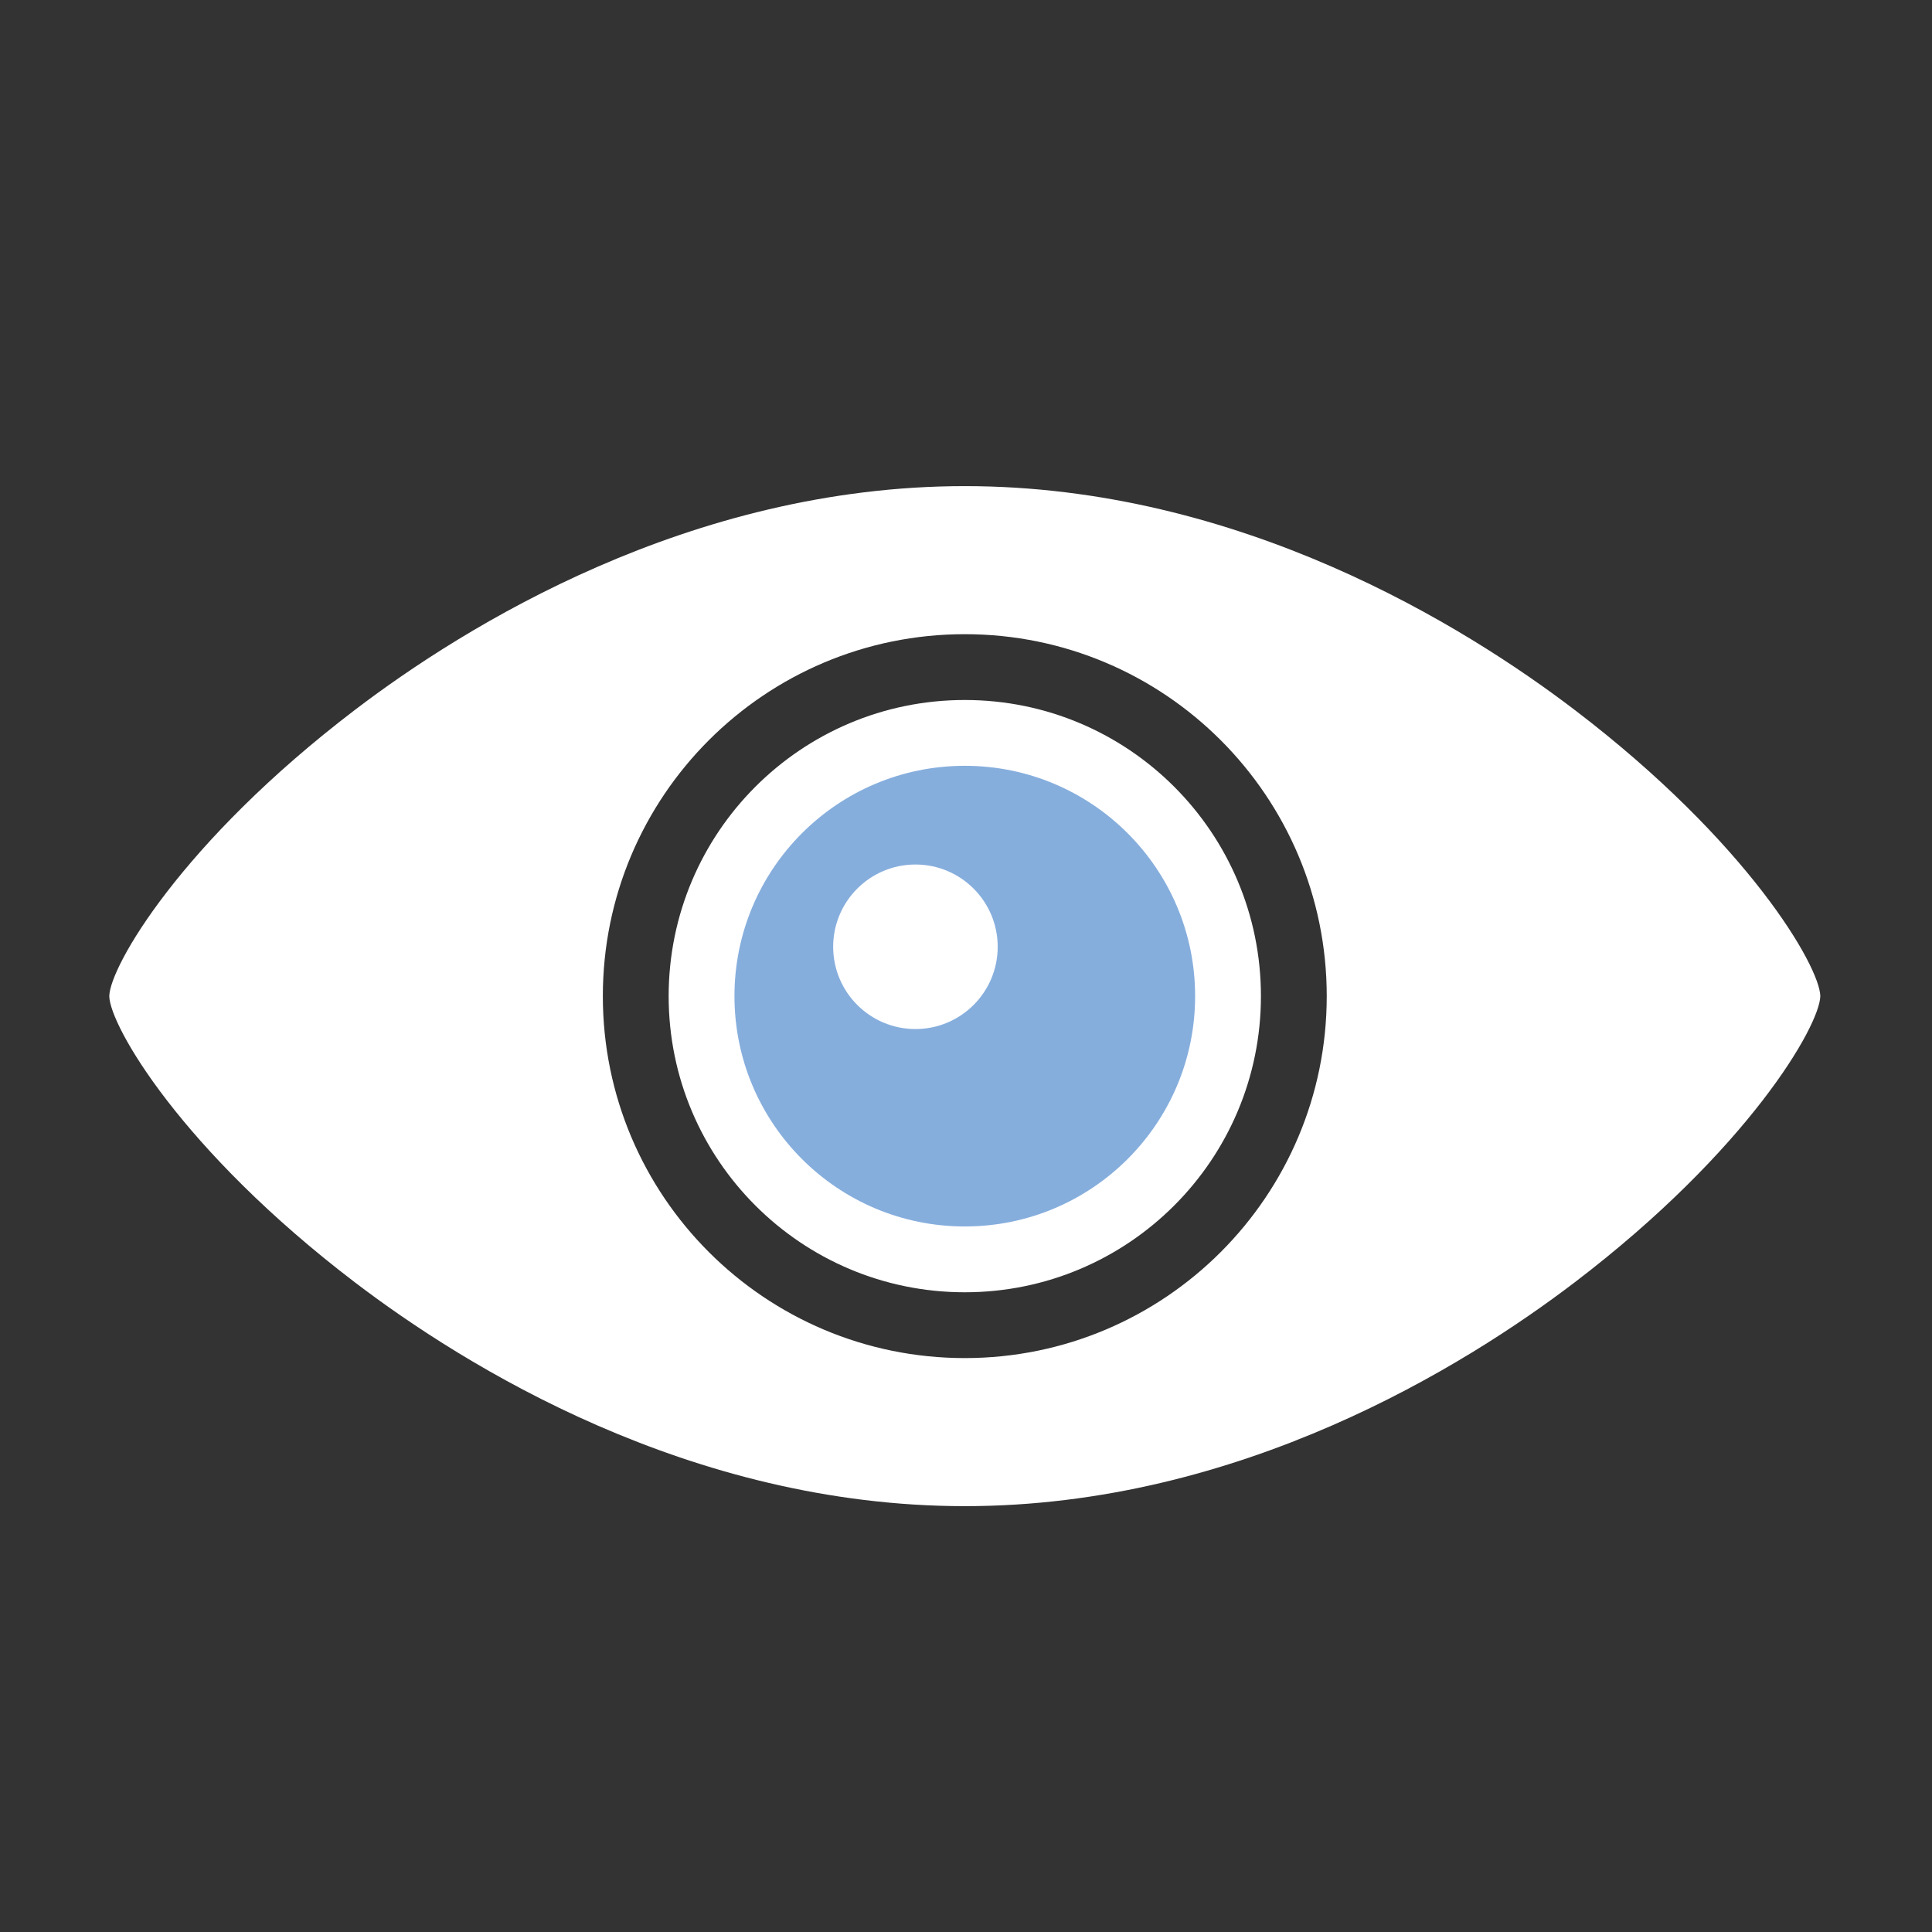 <?xml version="1.0" standalone="no"?><!DOCTYPE svg PUBLIC "-//W3C//DTD SVG 1.1//EN" "http://www.w3.org/Graphics/SVG/1.1/DTD/svg11.dtd"><svg t="1524631087155" class="icon" style="" viewBox="0 0 1024 1024" version="1.1" xmlns="http://www.w3.org/2000/svg" p-id="1149" xmlns:xlink="http://www.w3.org/1999/xlink" width="200" height="200"><rect x="0" y="0" width="1024" height="1024" fill="#333333" stroke="none"/><defs><style type="text/css"></style></defs><path d="M834.733 376.361c-58.145-44.333-177.469-118.708-323.372-118.708-145.903 0-265.229 74.374-323.373 118.708C96.027 446.478 58.202 512.338 57.92 527.99c0.282 15.616 38.107 81.477 130.067 151.594 58.144 44.333 177.469 118.708 323.373 118.708 145.902 0 265.226-74.376 323.372-118.708 91.96-70.116 129.787-135.977 130.067-151.629-0.28-15.617-38.106-81.477-130.066-151.594M511.36 719.813c-105.947 0-191.841-85.889-191.841-191.84S405.413 336.133 511.36 336.133s191.84 85.889 191.84 191.84S617.307 719.813 511.36 719.813m0-348.8c-86.685 0-156.96 70.271-156.96 156.96 0 86.682 70.276 156.96 156.96 156.96 86.684 0 156.96-70.278 156.96-156.96 0-86.689-70.275-156.96-156.96-156.96" fill="#FFFFFF" p-id="1150"></path><path d="M511.36 405.892c-67.424 0-122.08 54.655-122.08 122.08 0 67.428 54.657 122.08 122.08 122.08 67.421 0 122.08-54.652 122.08-122.08 0-67.425-54.657-122.08-122.08-122.08m-26.159 139.521c-24.079 0-43.601-19.526-43.601-43.601s19.521-43.601 43.601-43.601c24.073 0 43.599 19.526 43.599 43.601s-19.526 43.601-43.599 43.601" fill="#86AEDD" p-id="1151"></path><path d="M642.161 545.413h17.44v-17.44h-17.44v17.44z m-13.839 17.44h13.839v-17.44h-10.107c-0.854 5.961-2.058 11.794-3.732 17.44m39.999-34.88c0-5.901-0.392-11.708-1.023-17.44h-7.698v17.44h8.721z m-8.719-51.222v16.342h4.701a158.378 158.378 0 0 0-4.701-16.342m-0.401-1.098a157.764 157.764 0 0 0-7.387-17.44h-9.652v17.44H659.2z m-27.148 34.88c0.822 5.714 1.388 11.505 1.388 17.44h8.721v-17.44h-10.108z m27.548-17.44h-17.44v17.44h17.44v-17.44z m-52.32-87.201h-17.44v17.44h17.44v-17.44z m0 46.725v-11.845h-10.56c3.786 3.697 7.281 7.674 10.56 11.845m-17.44-46.725v-13.71a163.849 163.849 0 0 0-6.783-3.73h-10.657v17.44h17.44z m0 28.63v-11.19h-15.835c5.56 3.347 10.89 7.035 15.835 11.19m34.88 48.319a123.662 123.662 0 0 1 3.601 10.253h13.839v-17.44h-17.44v7.187z m-13.254-24.627c3.835 5.485 7.165 11.342 10.068 17.44h3.185v-17.44h-13.253z m30.694 0v-16.929c-0.106-0.172-0.2-0.349-0.306-0.511h-17.134v17.44h17.44z m-17.44-34.88h-17.44v17.44h17.44v-17.44z m0-3.739v3.738h3.402c-1.129-1.252-2.245-2.52-3.402-3.738m-244.16 195.076v-16.937h-9.652c2.912 5.841 6.067 11.529 9.652 16.937m122.08 69.82c2.903 0.163 5.773 0.443 8.721 0.443 2.945 0 5.815-0.28 8.719-0.443v-16.997h-17.44v16.997z m-52.32-11.88v-5.117h-10.659c3.501 1.796 7.013 3.584 10.659 5.117m-34.88-20.582a158.547 158.547 0 0 0 17.44 11.734v-13.71h-17.44v1.976z m-34.574-36.855c4.131 6.166 8.797 11.93 13.732 17.44h3.402v-17.44h-17.134z m86.894 63.492c5.683 1.644 11.508 2.912 17.44 3.918v-15.09h-17.44v11.172z m87.2-264.614a121.875 121.875 0 0 1 17.44 8.311v-16.47h-17.44v8.159z m73.162 218.563c4.934-5.51 9.601-11.274 13.732-17.44h-17.134v17.44h3.402z m-45.065 34.88h-10.657v5.117c3.644-1.533 7.156-3.322 10.657-5.117m-45.537 15.09c5.932-1.005 11.757-2.273 17.44-3.918v-11.173h-17.44v15.091z m52.32-18.821a158.426 158.426 0 0 0 17.44-11.734v-1.976h-17.44v13.71z m61.972-66.029h-9.652v16.937c3.584-5.408 6.739-11.096 9.652-16.937M467.761 377.28c-5.948 1.711-11.807 3.671-17.44 6.047v5.126h17.44v-11.173z m-112.339 168.133c0.66 5.935 1.708 11.734 2.998 17.44h4.7v-17.44h-7.698z m182.099-172.042a152.847 152.847 0 0 0-17.44-1.916v16.997h17.44v-15.081z m69.76 30.555v1.966h2.633c-0.854-0.689-1.769-1.294-2.633-1.966m-34.88-20.599c-5.633-2.376-11.492-4.334-17.44-6.047v11.173h17.44v-5.126z m-69.76-11.871c-5.915 0.315-11.722 0.945-17.44 1.916v15.081h17.44V371.456zM355.421 510.533c-0.63 5.732-1.021 11.539-1.021 17.44h8.721v-17.44h-7.699z m2.998-17.44h4.7v-16.342a158.054 158.054 0 0 0-4.7 16.342m54.39-87.201h2.632v-1.966c-0.865 0.672-1.78 1.277-2.632 1.966m-41.902 52.321A156.791 156.791 0 0 0 363.52 475.653h17.039v-17.44h-9.652z m23.692-34.88h3.402v-3.738c-1.158 1.216-2.278 2.484-3.402 3.738m-0.201 139.52c-1.673-5.645-2.879-11.479-3.73-17.44h-10.108v17.44h13.838z m108.243 86.756v0.444h8.721c-2.948 0-5.825-0.23-8.721-0.444m-17.44 17.884h17.44v-17.44h-17.44v17.44z m34.88-17.884c-2.897 0.214-5.774 0.444-8.719 0.444h8.719v-0.444z m34.88-261.156h-17.44v17.44h17.44v-17.44z m-34.88 279.04h17.44v-17.44h-17.44v17.44z m-69.76 0h17.44v-17.44h-17.44v17.44z m-52.32-34.88v3.738c4.658 4.864 9.568 9.469 14.808 13.702h2.632v-17.44h-17.44z m156.96 9.28c-5.633 2.157-11.441 3.971-17.44 5.271v2.888h17.44v-8.159z m-139.52-38.557a120.223 120.223 0 0 1-4.186-5.604h-13.254v17.44h17.44v-11.836z m33.274 29.277h-15.835v17.44h17.44v-16.47c-0.54-0.316-1.064-0.649-1.605-0.97m-15.834 0v-11.181a127.049 127.049 0 0 1-6.88-6.259h-10.56v17.44h17.44z m188.654-52.32h3.185v-7.187c-0.974 2.444-2.057 4.827-3.185 7.187m3.186 17.44h17.44v-17.44h-17.44v17.44z m17.44-17.44H659.2c0.128-0.374 0.268-0.732 0.401-1.107v-16.333h-17.44v17.44z m17.44-17.44h4.701c1.29-5.706 2.337-11.505 2.996-17.44h-7.698v17.44z m-104.64 104.64h17.44v-17.44h-17.44v17.44z m52.32-64.157v11.836h17.44v-17.44h-13.253a119.802 119.802 0 0 1-4.187 5.604m0 11.837h-10.56a127.629 127.629 0 0 1-6.88 6.259v11.181h17.44v-17.44z m-33.276 17.44c-0.54 0.323-1.064 0.655-1.605 0.97v16.47h17.44v-17.44h-15.835z m33.276 17.44h2.633c5.24-4.233 10.15-8.838 14.807-13.702v-3.738h-17.44v17.44z m-122.08-2.888c-6.001-1.302-11.807-3.116-17.44-5.271v8.159h17.44v-2.888z m-87.2-74.061v7.187h3.185c-1.129-2.367-2.209-4.742-3.185-7.187m34.88-167.213h-17.44v17.44h17.44v-17.44z m17.44-17.439h-10.659a163.126 163.126 0 0 0-6.781 3.73v13.71h17.44v-17.44z m-1.606 34.88h-15.835v11.19c4.945-4.156 10.271-7.844 15.835-11.19m36.486-34.88h-17.44v17.44h17.44v-17.44z m34.88 17.882c5.939 0.417 11.763 1.201 17.44 2.436v-2.879h-17.44v0.443z m0-17.882h-17.44v17.44h17.44v-17.44z m-104.64 34.88h-17.44v17.44h17.44v-17.44z m69.76-14.563c5.676-1.235 11.501-2.019 17.44-2.436v-0.443h-17.44v2.879z m-34.88 13.591a121.875 121.875 0 0 1 17.44-8.311v-8.159h-17.44v16.47z m-87.2 140.492v16.333c0.132 0.375 0.268 0.733 0.401 1.107h17.039v-17.44h-17.44z m26.159-34.88c0-5.935 0.566-11.726 1.388-17.44h-10.108v17.44h8.721z m-8.719 0h-17.44v17.44h17.44v-17.44z m0 69.76h17.44v-17.44h-17.44v17.44z m17.44-156.96h-17.134c-0.106 0.161-0.2 0.34-0.306 0.511v16.929h17.44v-17.44z m27.999 0h-10.56v11.845c3.279-4.173 6.774-8.15 10.56-11.845m-24.814 34.88c2.904-6.098 6.234-11.955 10.07-17.44h-13.254v17.44h3.185z m-20.625 17.44h-17.44v17.44h17.44v-17.44z m17.44-10.253v-7.187h-17.44v17.44h13.838a124.499 124.499 0 0 1 3.602-10.253" fill="" p-id="1152"></path><path d="M511.36 336.133c-105.947 0-191.841 85.889-191.841 191.84S405.413 719.813 511.36 719.813s191.84-85.889 191.84-191.84S617.307 336.133 511.36 336.133m0 348.8c-86.685 0-156.96-70.278-156.96-156.96 0-86.689 70.276-156.96 156.96-156.96 86.684 0 156.96 70.271 156.96 156.96 0 86.68-70.275 156.96-156.96 156.96m0-462.161C241.67 222.772 23.04 458.213 23.04 527.973s218.63 305.201 488.32 305.201c269.693 0 488.32-235.441 488.32-305.201S781.053 222.772 511.36 222.772m323.373 456.812c-58.145 44.333-177.469 118.708-323.372 118.708-145.903 0-265.229-74.376-323.373-118.708C96.027 609.467 58.202 543.606 57.92 527.99c0.282-15.653 38.107-81.512 130.067-151.629 58.144-44.34 177.469-118.708 323.373-118.708 145.902 0 265.226 74.368 323.372 118.708 91.96 70.117 129.789 135.977 130.067 151.603-0.276 15.642-38.106 81.503-130.066 151.62" fill="" p-id="1153"></path></svg>